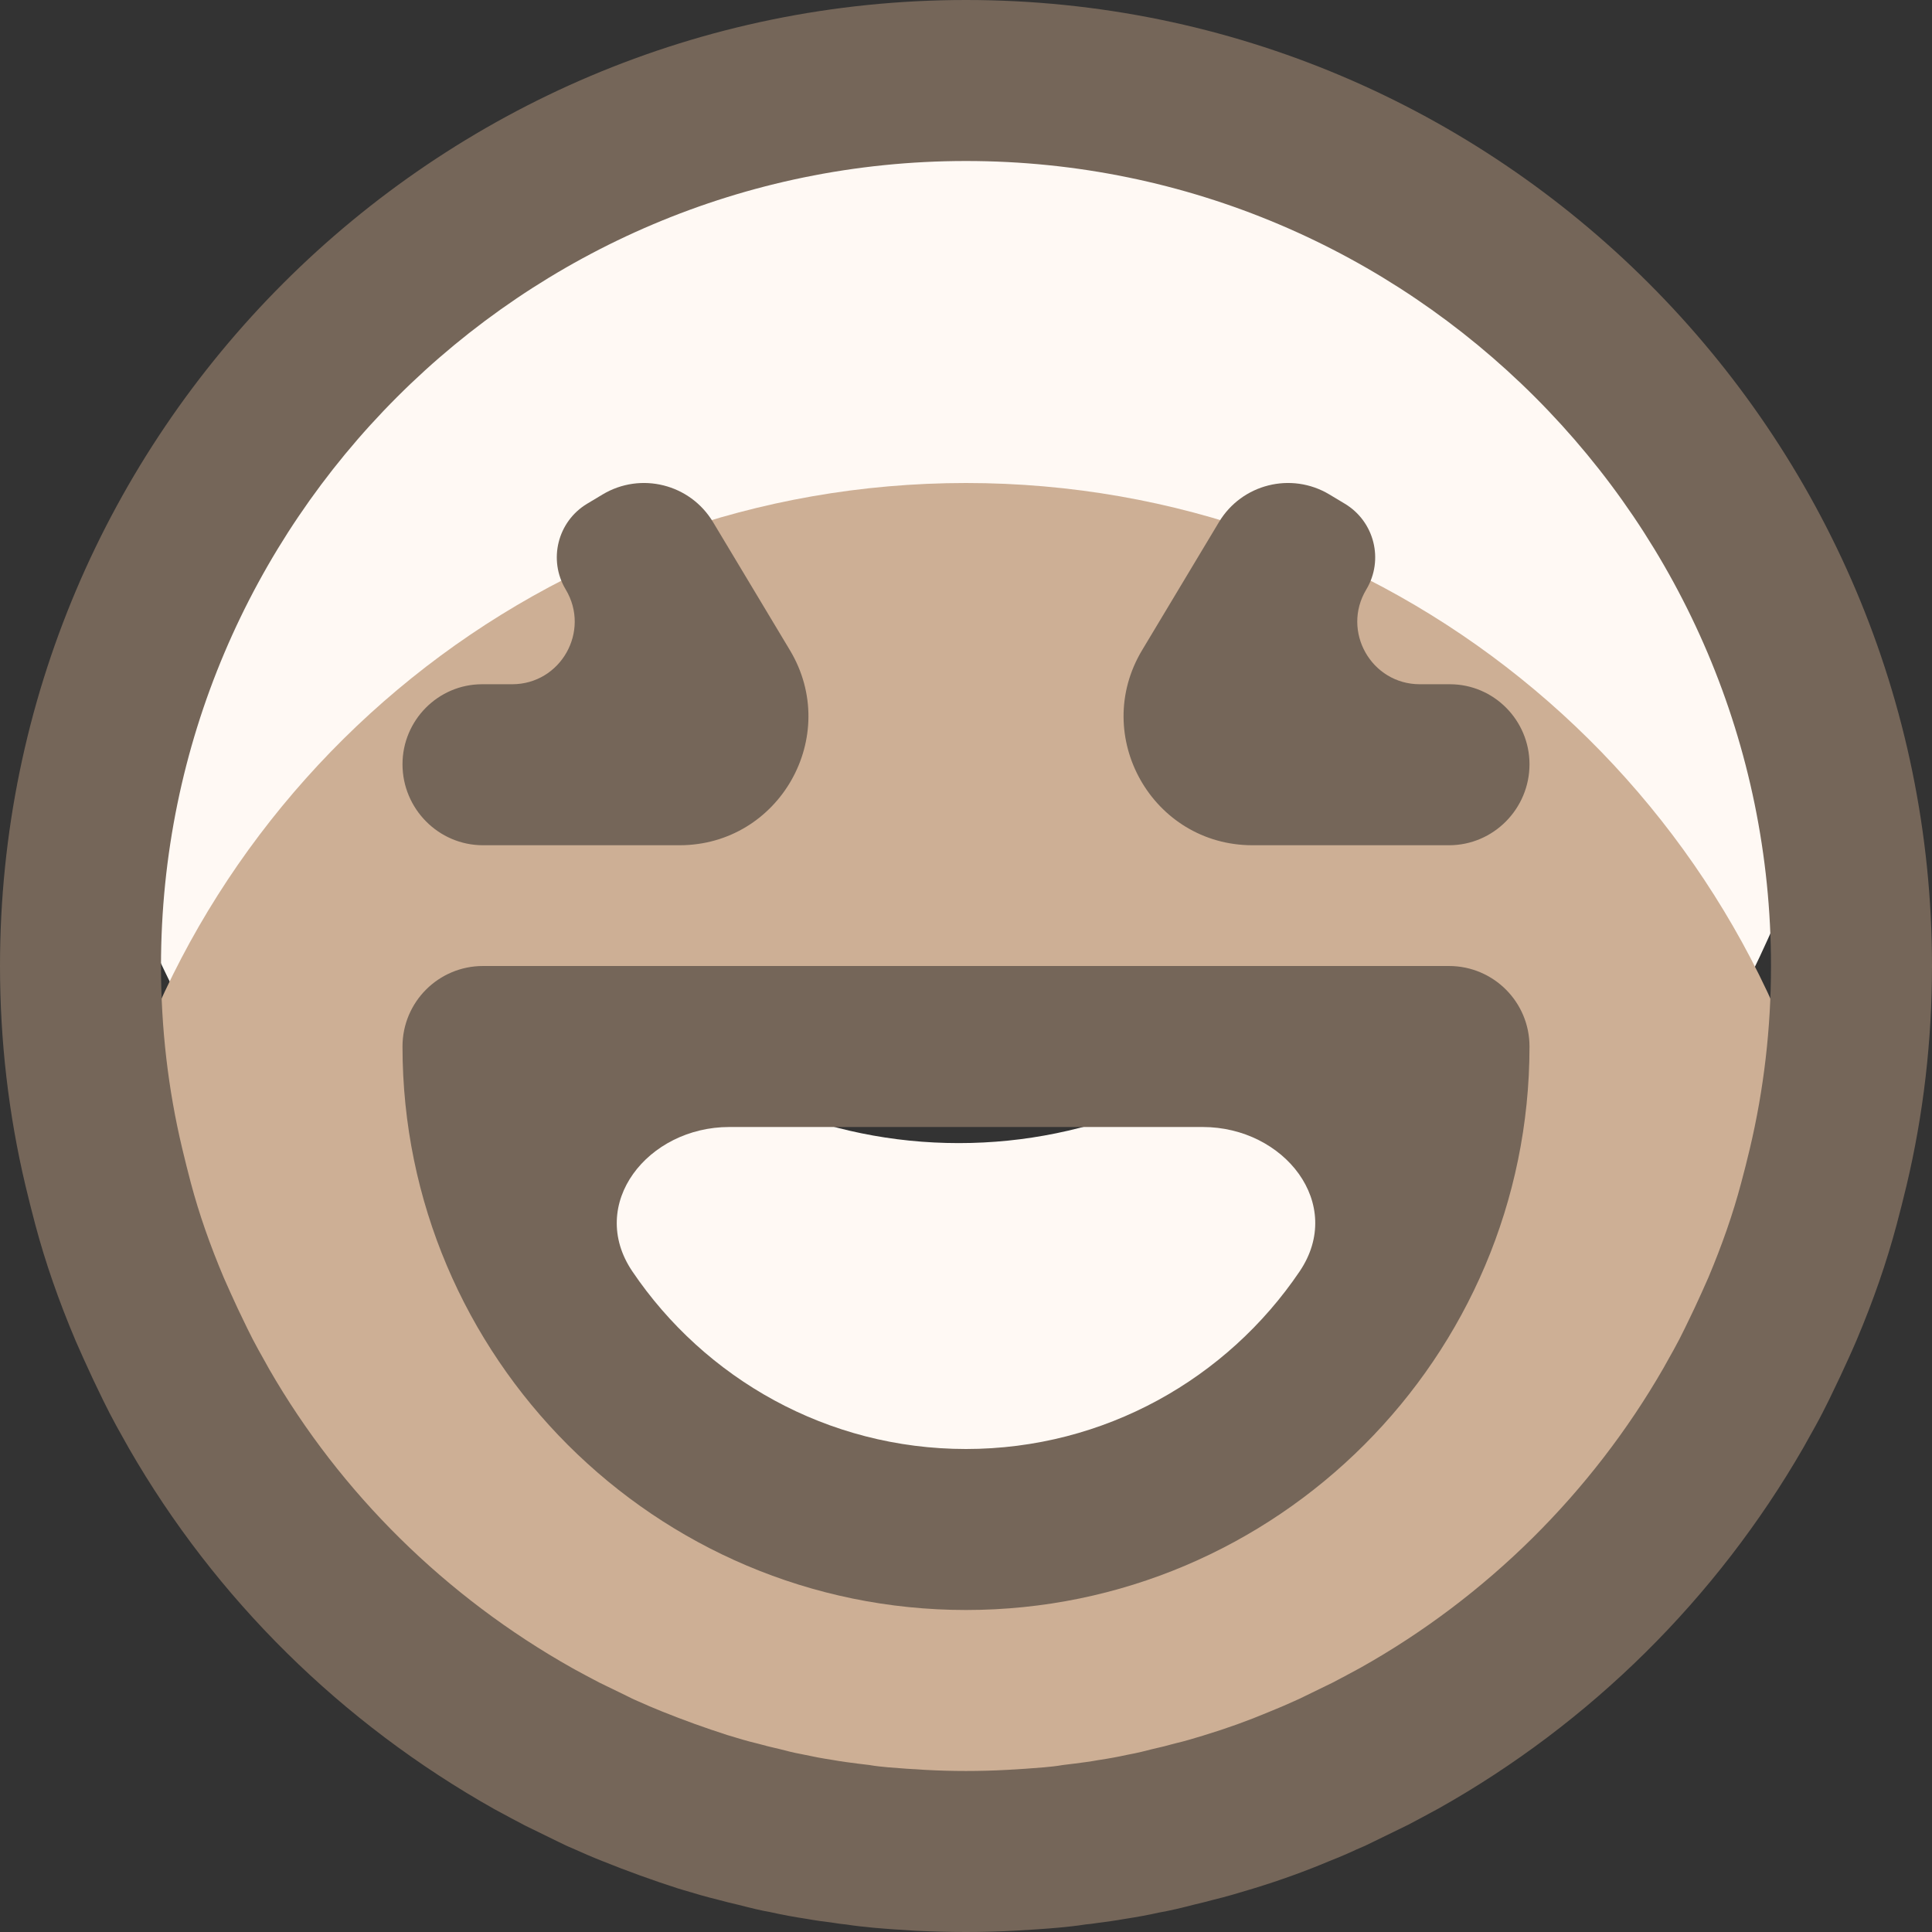 <svg width="60" height="60" viewBox="0 0 60 60" fill="none" xmlns="http://www.w3.org/2000/svg">
<rect x="0" y="0" width="60" height="60" fill="#333333" stroke="none"/>
<path d="M29.775 3C16.737 3 5.825 12.075 3 24.25C3.087 24.625 3.188 25.012 3.288 25.388C3.6 26.5 3.987 27.6 4.425 28.662C4.575 29.012 4.738 29.362 4.9 29.713C5.062 30.05 5.225 30.4 5.4 30.738C5.575 31.075 5.763 31.4 5.95 31.738C8.425 36.013 12.012 39.562 16.325 41.987C16.625 42.15 16.925 42.313 17.238 42.475C17.3 42.512 17.375 42.55 17.437 42.587C17.688 42.7 17.937 42.825 18.187 42.938C18.313 43 18.438 43.062 18.562 43.112C18.837 43.237 19.125 43.362 19.412 43.475C20.125 43.762 20.85 44.025 21.588 44.262C21.962 44.375 22.325 44.487 22.7 44.575C22.912 44.638 23.137 44.688 23.35 44.738C23.637 44.813 23.938 44.887 24.225 44.937C24.562 45.012 24.9 45.075 25.238 45.125C25.512 45.175 25.8 45.212 26.087 45.25C26.162 45.263 26.237 45.275 26.325 45.275C26.6 45.325 26.862 45.35 27.125 45.375C27.537 45.413 27.95 45.438 28.363 45.463C28.825 45.488 29.3 45.5 29.775 45.5C30.25 45.5 30.725 45.488 31.188 45.463C31.6 45.438 32.013 45.413 32.425 45.375C32.688 45.35 32.95 45.325 33.225 45.275C33.313 45.275 33.388 45.263 33.463 45.25C33.75 45.212 34.038 45.175 34.312 45.125C34.65 45.075 34.987 45.012 35.325 44.937C35.612 44.887 35.913 44.813 36.2 44.738C36.413 44.688 36.638 44.638 36.85 44.575C37.225 44.487 37.587 44.375 37.962 44.262C38.7 44.025 39.425 43.762 40.138 43.475C40.425 43.362 40.712 43.237 40.988 43.112C41.112 43.062 41.237 43 41.362 42.938C41.613 42.825 41.862 42.7 42.112 42.587C42.175 42.55 42.25 42.512 42.312 42.475C42.625 42.313 42.925 42.15 43.225 41.987C47.538 39.562 51.125 36.013 53.6 31.738C53.788 31.4 53.975 31.075 54.15 30.738C54.325 30.4 54.487 30.05 54.65 29.712C54.812 29.362 54.975 29.012 55.125 28.662C55.562 27.6 55.95 26.5 56.263 25.388C56.362 25.012 56.462 24.625 56.55 24.25C53.725 12.075 42.812 3 29.775 3ZM29.775 35.5C21.488 35.5 14.775 28.788 14.775 20.5H44.775C44.775 28.788 38.062 35.5 29.775 35.5Z" fill="#FFF9F4"/>
<path d="M30 15C16.962 15 6.049 24.075 3.225 36.25C3.312 36.625 3.412 37.012 3.512 37.388C3.825 38.5 4.212 39.6 4.65 40.662C4.799 41.013 4.962 41.362 5.125 41.713C5.287 42.05 5.449 42.4 5.625 42.737C5.8 43.075 5.987 43.4 6.175 43.738C8.65 48.013 12.237 51.562 16.55 53.987C16.85 54.15 17.15 54.313 17.462 54.475C17.525 54.512 17.6 54.55 17.662 54.587C17.912 54.7 18.162 54.825 18.412 54.938C18.537 55 18.662 55.062 18.787 55.112C19.062 55.237 19.349 55.362 19.637 55.475C20.349 55.762 21.075 56.025 21.812 56.262C22.187 56.375 22.55 56.487 22.924 56.575C23.137 56.638 23.362 56.688 23.575 56.738C23.862 56.813 24.162 56.887 24.45 56.937C24.787 57.012 25.125 57.075 25.462 57.125C25.737 57.175 26.024 57.212 26.312 57.25C26.387 57.263 26.462 57.275 26.55 57.275C26.825 57.325 27.087 57.35 27.349 57.375C27.762 57.413 28.175 57.438 28.587 57.463C29.05 57.488 29.525 57.5 30 57.5C30.474 57.5 30.949 57.488 31.412 57.463C31.825 57.438 32.237 57.413 32.65 57.375C32.912 57.35 33.175 57.325 33.449 57.275C33.537 57.275 33.612 57.263 33.687 57.25C33.975 57.212 34.262 57.175 34.537 57.125C34.874 57.075 35.212 57.012 35.55 56.937C35.837 56.887 36.137 56.813 36.425 56.738C36.637 56.688 36.862 56.638 37.075 56.575C37.45 56.487 37.812 56.375 38.187 56.262C38.925 56.025 39.65 55.762 40.362 55.475C40.65 55.362 40.937 55.237 41.212 55.112C41.337 55.062 41.462 55 41.587 54.938C41.837 54.825 42.087 54.7 42.337 54.587C42.4 54.55 42.475 54.512 42.537 54.475C42.849 54.313 43.15 54.15 43.449 53.987C47.762 51.562 51.35 48.013 53.825 43.738C54.012 43.4 54.2 43.075 54.375 42.737C54.55 42.4 54.712 42.05 54.875 41.712C55.037 41.362 55.2 41.013 55.349 40.662C55.787 39.6 56.175 38.5 56.487 37.388C56.587 37.012 56.687 36.625 56.775 36.25C53.95 24.075 43.037 15 30 15ZM30 47.5C21.712 47.5 15 40.788 15 32.5H45C45 40.788 38.287 47.5 30 47.5Z" fill="#CDAF95"/>
<path d="M47.5 23.735C47.5 22.371 46.394 21.25 45.029 21.25H44.096C42.586 21.25 41.654 19.603 42.431 18.308C42.983 17.388 42.684 16.195 41.764 15.643L41.286 15.356C40.102 14.646 38.567 15.03 37.856 16.214L35.469 20.192C33.87 22.858 35.79 26.25 38.899 26.25H45C46.381 26.25 47.5 25.116 47.5 23.735ZM22.144 16.214C21.433 15.03 19.898 14.646 18.714 15.356L18.235 15.643C17.316 16.195 17.017 17.388 17.569 18.308C18.346 19.603 17.414 21.25 15.904 21.25H14.971C13.606 21.25 12.5 22.371 12.5 23.735C12.5 25.116 13.619 26.25 15 26.25H21.101C24.21 26.25 26.13 22.858 24.531 20.192L22.144 16.214Z" fill="#756659"/>
<path d="M1.096 38.032C1.411 39.213 1.821 40.392 2.352 41.647C2.509 42.012 2.678 42.376 2.875 42.804L3.007 43.08C3.136 43.349 3.266 43.621 3.404 43.887C3.544 44.16 3.693 44.426 3.845 44.695L4.009 44.988C6.694 49.65 10.606 53.516 15.361 56.189L15.486 56.256C15.754 56.401 16.022 56.546 16.301 56.691L17.295 57.177C17.482 57.27 17.674 57.361 17.751 57.389C18.066 57.532 18.397 57.675 18.702 57.795C19.468 58.104 20.256 58.389 21.046 58.644L21.199 58.69C21.564 58.8 21.923 58.906 22.289 58.995C22.505 59.054 22.723 59.108 22.941 59.158C23.295 59.25 23.665 59.34 23.906 59.379C24.302 59.467 24.698 59.54 25.014 59.586C25.327 59.642 25.654 59.688 25.894 59.716C26.019 59.737 26.143 59.755 26.275 59.766C26.561 59.811 26.838 59.84 27.121 59.867C27.561 59.907 28 59.935 28.45 59.962C28.957 59.986 29.479 60 30 60C30.521 60 31.043 59.986 31.56 59.957C32 59.931 32.439 59.905 32.888 59.864C33.162 59.838 33.436 59.81 33.72 59.764C33.844 59.755 33.947 59.74 34.019 59.728C34.346 59.685 34.672 59.641 34.904 59.598C35.3 59.538 35.696 59.465 35.98 59.399C36.334 59.338 36.704 59.248 37.099 59.146C37.301 59.098 37.51 59.048 37.711 58.992C38.079 58.904 38.443 58.795 38.916 58.652C39.732 58.404 40.545 58.11 41.275 57.802C41.604 57.673 41.934 57.53 42.136 57.433C42.299 57.368 42.459 57.295 42.615 57.215L43.735 56.669C44.001 56.53 44.259 56.39 44.515 56.251L44.677 56.164C49.394 53.513 53.31 49.639 56.01 44.95L56.155 44.69C56.306 44.421 56.455 44.157 56.596 43.883C56.733 43.616 56.866 43.347 56.993 43.075L57.155 42.736C57.324 42.371 57.493 42.008 57.653 41.633C58.179 40.388 58.589 39.209 58.905 38.02C59.011 37.622 59.112 37.223 59.208 36.822C59.734 34.611 60 32.315 60 30C60 13.458 46.541 0 30 0C13.459 0 0 13.458 0 30C0 32.315 0.266 34.611 0.791 36.821C0.884 37.217 0.99 37.627 1.096 38.032ZM30 5C43.785 5 55 16.215 55 30C55 31.926 54.779 33.835 54.341 35.679C54.259 36.032 54.164 36.397 54.072 36.742C53.819 37.697 53.483 38.658 53.054 39.678C52.916 39.998 52.767 40.317 52.626 40.623L52.484 40.92C52.376 41.143 52.269 41.369 52.155 41.589C52.04 41.81 51.92 42.026 51.796 42.244L51.659 42.49C49.423 46.374 46.162 49.596 42.261 51.788L42.135 51.856C41.889 51.989 41.641 52.123 41.385 52.256L40.469 52.702C40.408 52.731 40.347 52.765 40.176 52.838C39.941 52.944 39.696 53.051 39.393 53.172C38.761 53.438 38.111 53.673 37.356 53.903C37.072 53.988 36.795 54.074 36.508 54.14L36.366 54.177C36.235 54.216 36.096 54.248 35.962 54.279L35.791 54.319C35.571 54.376 35.341 54.436 35.009 54.497C34.729 54.559 34.451 54.61 34.09 54.665C33.859 54.708 33.616 54.738 33.376 54.769L33.002 54.815C32.8 54.852 32.608 54.868 32.422 54.886C32.036 54.92 31.651 54.944 31.275 54.965C30.44 55.011 29.551 55.011 28.736 54.965C28.35 54.943 27.965 54.919 27.587 54.886C27.395 54.867 27.201 54.851 26.999 54.814L26.665 54.774L26.625 54.769C26.385 54.738 26.141 54.708 25.829 54.652C25.549 54.61 25.271 54.558 24.879 54.474C24.659 54.435 24.429 54.376 24.209 54.318L24.038 54.278C23.904 54.246 23.765 54.215 23.634 54.176L23.492 54.139C23.206 54.072 22.928 53.986 22.58 53.881C21.895 53.661 21.218 53.416 20.55 53.147C20.305 53.05 20.059 52.943 19.714 52.789C19.653 52.764 19.592 52.731 19.442 52.657L18.615 52.255C18.359 52.123 18.113 51.989 17.865 51.855L17.777 51.806C13.842 49.594 10.579 46.372 8.361 42.522L8.205 42.241C8.081 42.025 7.962 41.807 7.846 41.586C7.732 41.366 7.625 41.142 7.518 40.918L7.382 40.635C7.235 40.315 7.086 39.995 6.952 39.685C6.517 38.656 6.182 37.694 5.93 36.748C5.835 36.389 5.745 36.03 5.659 35.669C5.221 33.835 5 31.926 5 30C5 16.215 16.215 5 30 5Z" fill="#756659"/>
<path d="M30 50C39.65 50 47.5 42.15 47.5 32.5C47.5 31.119 46.381 30 45 30H15C13.619 30 12.5 31.119 12.5 32.5C12.5 42.15 20.35 50 30 50ZM37.351 35C39.882 35 41.779 37.389 40.361 39.485C38.113 42.81 34.307 45 30 45C25.693 45 21.887 42.81 19.639 39.485C18.221 37.389 20.119 35 22.649 35H37.351Z" fill="#756659"/>
</svg>
